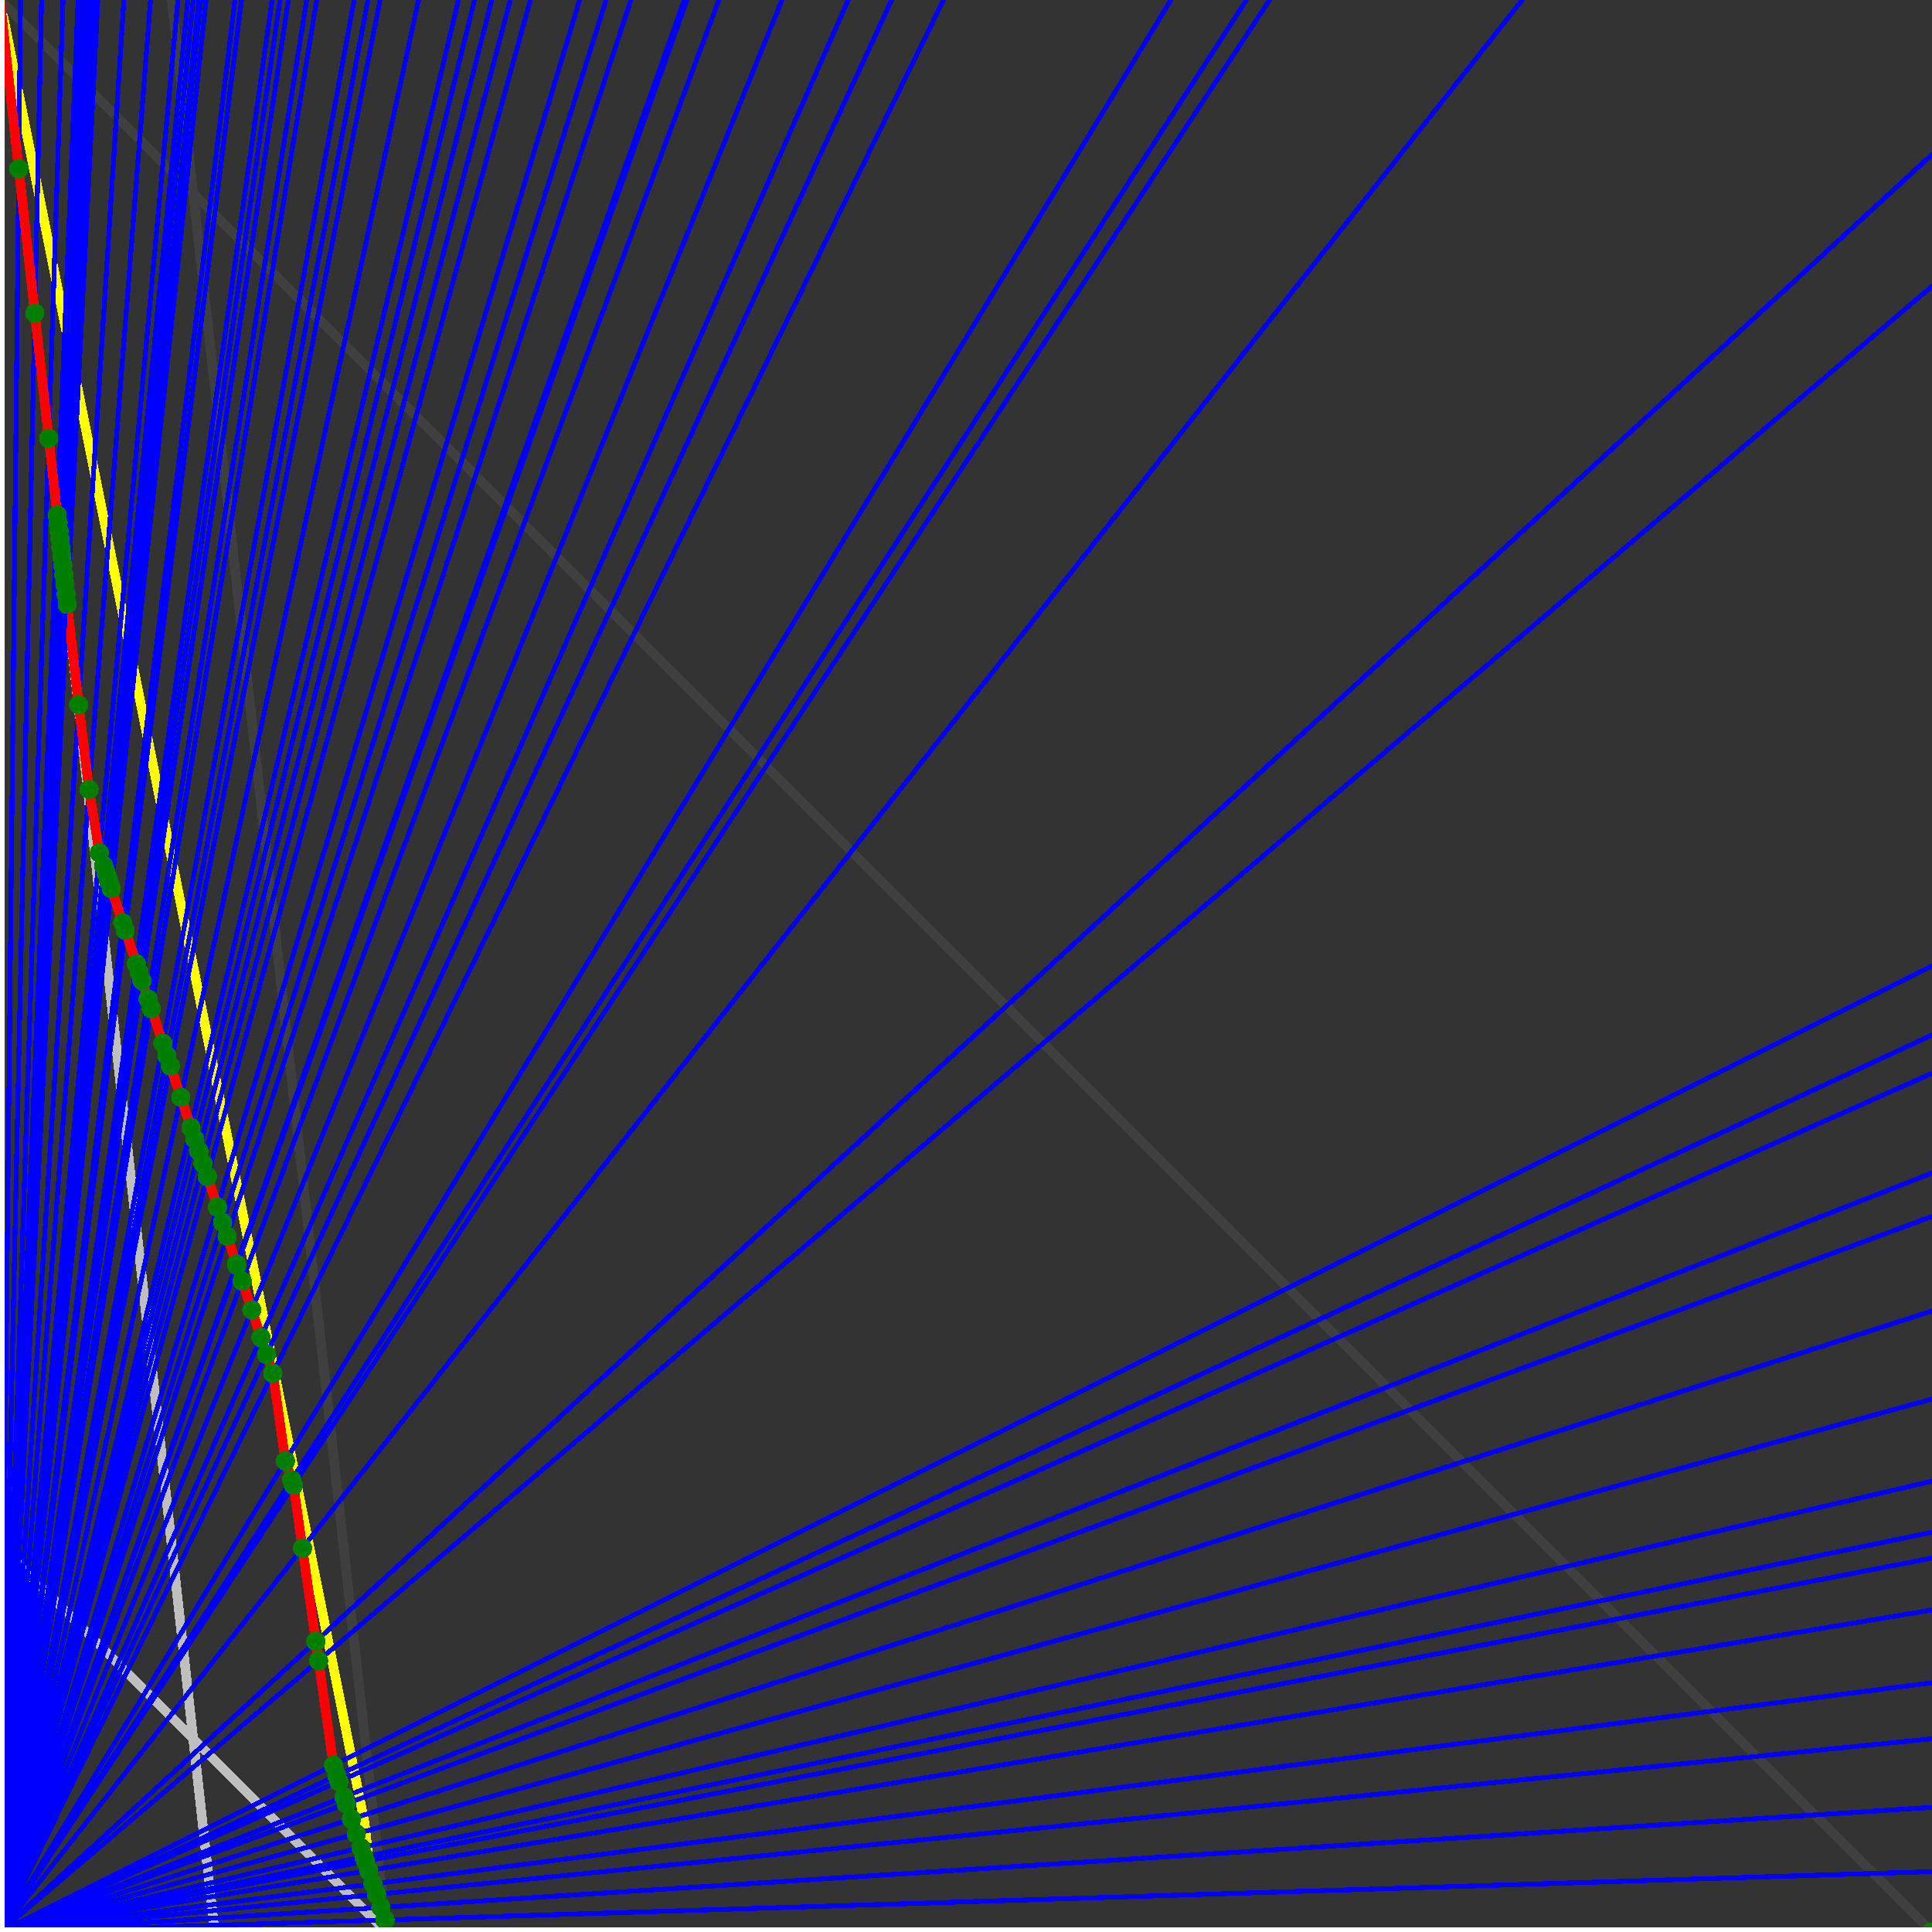 <svg xmlns="http://www.w3.org/2000/svg" version="1.1" width = "750" height = "750" viewBox = "0 0 750 750"  shape-rendering="crispEdges">
<rect x="0" y="0" width="750" height="750" fill="#333333" stroke="none"/>
<path stroke-linejoin="round" stroke-linecap="round" stroke="rgb(255,255,0)" stroke-width="3.75" fill="none" d="M 150 750 L 0 0 " />
<path stroke-linejoin="round" stroke-linecap="round" stroke="rgb(63,63,63)" stroke-width="3.75" fill="none" d="M 0 0 L 750 750 M 150 750 L 66.667 0 " />
<path stroke-linejoin="round" stroke-linecap="round" stroke="rgb(191,191,191)" stroke-width="3.75" fill="none" d="M 0 600 L 150 750 M 0 0 L 83.333 750 " />
<path stroke-linejoin="round" stroke-linecap="round" stroke="rgb(0,0,255)" stroke-width="1.875" fill="none" d="M 0 750 L 750 726.562 " />
<path stroke-linejoin="round" stroke-linecap="round" stroke="rgb(255,0,0)" stroke-width="3.75" fill="none" d="M 149.481 745.329 L 150 750 " />
<path stroke-linejoin="round" stroke-linecap="round" stroke="rgb(0,0,255)" stroke-width="1.875" fill="none" d="M 0 750 L 750 701.613 " />
<path stroke-linejoin="round" stroke-linecap="round" stroke="rgb(255,0,0)" stroke-width="3.75" fill="none" d="M 147.858 740.461 L 149.481 745.329 " />
<path stroke-linejoin="round" stroke-linecap="round" stroke="rgb(0,0,255)" stroke-width="1.875" fill="none" d="M 0 750 L 750 675 " />
<path stroke-linejoin="round" stroke-linecap="round" stroke="rgb(255,0,0)" stroke-width="3.75" fill="none" d="M 146.166 735.383 L 147.858 740.461 " />
<path stroke-linejoin="round" stroke-linecap="round" stroke="rgb(0,0,255)" stroke-width="1.875" fill="none" d="M 0 750 L 750 653.226 " />
<path stroke-linejoin="round" stroke-linecap="round" stroke="rgb(255,0,0)" stroke-width="3.75" fill="none" d="M 144.81 731.315 L 146.166 735.383 " />
<path stroke-linejoin="round" stroke-linecap="round" stroke="rgb(0,0,255)" stroke-width="1.875" fill="none" d="M 0 750 L 750 625 " />
<path stroke-linejoin="round" stroke-linecap="round" stroke="rgb(255,0,0)" stroke-width="3.75" fill="none" d="M 143.089 726.152 L 144.81 731.315 " />
<path stroke-linejoin="round" stroke-linecap="round" stroke="rgb(0,0,255)" stroke-width="1.875" fill="none" d="M 0 750 L 750 604.839 " />
<path stroke-linejoin="round" stroke-linecap="round" stroke="rgb(255,0,0)" stroke-width="3.75" fill="none" d="M 141.884 722.539 L 143.089 726.152 " />
<path stroke-linejoin="round" stroke-linecap="round" stroke="rgb(0,0,255)" stroke-width="1.875" fill="none" d="M 0 750 L 750 594.828 " />
<path stroke-linejoin="round" stroke-linecap="round" stroke="rgb(255,0,0)" stroke-width="3.75" fill="none" d="M 141.294 720.767 L 141.884 722.539 " />
<path stroke-linejoin="round" stroke-linecap="round" stroke="rgb(0,0,255)" stroke-width="1.875" fill="none" d="M 0 750 L 750 575 " />
<path stroke-linejoin="round" stroke-linecap="round" stroke="rgb(255,0,0)" stroke-width="3.75" fill="none" d="M 140.138 717.301 L 141.294 720.767 " />
<path stroke-linejoin="round" stroke-linecap="round" stroke="rgb(0,0,255)" stroke-width="1.875" fill="none" d="M 0 750 L 750 543.103 " />
<path stroke-linejoin="round" stroke-linecap="round" stroke="rgb(255,0,0)" stroke-width="3.75" fill="none" d="M 138.319 711.843 L 140.138 717.301 " />
<path stroke-linejoin="round" stroke-linecap="round" stroke="rgb(0,0,255)" stroke-width="1.875" fill="none" d="M 0 750 L 750 508.929 " />
<path stroke-linejoin="round" stroke-linecap="round" stroke="rgb(255,0,0)" stroke-width="3.75" fill="none" d="M 136.421 706.15 L 138.319 711.843 " />
<path stroke-linejoin="round" stroke-linecap="round" stroke="rgb(0,0,255)" stroke-width="1.875" fill="none" d="M 0 750 L 750 472.222 " />
<path stroke-linejoin="round" stroke-linecap="round" stroke="rgb(255,0,0)" stroke-width="3.75" fill="none" d="M 134.44 700.207 L 136.421 706.15 " />
<path stroke-linejoin="round" stroke-linecap="round" stroke="rgb(0,0,255)" stroke-width="1.875" fill="none" d="M 0 750 L 750 455.357 " />
<path stroke-linejoin="round" stroke-linecap="round" stroke="rgb(255,0,0)" stroke-width="3.75" fill="none" d="M 133.549 697.534 L 134.44 700.207 " />
<path stroke-linejoin="round" stroke-linecap="round" stroke="rgb(0,0,255)" stroke-width="1.875" fill="none" d="M 0 750 L 750 416.667 " />
<path stroke-linejoin="round" stroke-linecap="round" stroke="rgb(255,0,0)" stroke-width="3.75" fill="none" d="M 131.549 691.534 L 133.549 697.534 " />
<path stroke-linejoin="round" stroke-linecap="round" stroke="rgb(0,0,255)" stroke-width="1.875" fill="none" d="M 0 750 L 750 401.786 " />
<path stroke-linejoin="round" stroke-linecap="round" stroke="rgb(255,0,0)" stroke-width="3.75" fill="none" d="M 130.796 689.273 L 131.549 691.534 " />
<path stroke-linejoin="round" stroke-linecap="round" stroke="rgb(0,0,255)" stroke-width="1.875" fill="none" d="M 0 750 L 750 375 " />
<path stroke-linejoin="round" stroke-linecap="round" stroke="rgb(255,0,0)" stroke-width="3.75" fill="none" d="M 129.461 685.269 L 130.796 689.273 " />
<path stroke-linejoin="round" stroke-linecap="round" stroke="rgb(0,0,255)" stroke-width="1.875" fill="none" d="M 0 750 L 750 111.111 " />
<path stroke-linejoin="round" stroke-linecap="round" stroke="rgb(255,0,0)" stroke-width="3.75" fill="none" d="M 123.66 644.66 L 129.461 685.269 " />
<path stroke-linejoin="round" stroke-linecap="round" stroke="rgb(0,0,255)" stroke-width="1.875" fill="none" d="M 0 750 L 750 60 " />
<path stroke-linejoin="round" stroke-linecap="round" stroke="rgb(255,0,0)" stroke-width="3.75" fill="none" d="M 122.596 637.212 L 123.66 644.66 " />
<path stroke-linejoin="round" stroke-linecap="round" stroke="rgb(0,0,255)" stroke-width="1.875" fill="none" d="M 0 750 L 590.909 0 " />
<path stroke-linejoin="round" stroke-linecap="round" stroke="rgb(255,0,0)" stroke-width="3.75" fill="none" d="M 117.418 600.969 L 122.596 637.212 " />
<path stroke-linejoin="round" stroke-linecap="round" stroke="rgb(0,0,255)" stroke-width="1.875" fill="none" d="M 0 750 L 492.857 0 " />
<path stroke-linejoin="round" stroke-linecap="round" stroke="rgb(255,0,0)" stroke-width="3.75" fill="none" d="M 113.939 576.614 L 117.418 600.969 " />
<path stroke-linejoin="round" stroke-linecap="round" stroke="rgb(0,0,255)" stroke-width="1.875" fill="none" d="M 0 750 L 483.871 0 " />
<path stroke-linejoin="round" stroke-linecap="round" stroke="rgb(255,0,0)" stroke-width="3.75" fill="none" d="M 113.231 574.491 L 113.939 576.614 " />
<path stroke-linejoin="round" stroke-linecap="round" stroke="rgb(0,0,255)" stroke-width="1.875" fill="none" d="M 0 750 L 454.545 0 " />
<path stroke-linejoin="round" stroke-linecap="round" stroke="rgb(255,0,0)" stroke-width="3.75" fill="none" d="M 110.796 567.186 L 113.231 574.491 " />
<path stroke-linejoin="round" stroke-linecap="round" stroke="rgb(0,0,255)" stroke-width="1.875" fill="none" d="M 0 750 L 366.279 0 " />
<path stroke-linejoin="round" stroke-linecap="round" stroke="rgb(255,0,0)" stroke-width="3.75" fill="none" d="M 105.927 533.102 L 110.796 567.186 " />
<path stroke-linejoin="round" stroke-linecap="round" stroke="rgb(0,0,255)" stroke-width="1.875" fill="none" d="M 0 750 L 346.154 0 " />
<path stroke-linejoin="round" stroke-linecap="round" stroke="rgb(255,0,0)" stroke-width="3.75" fill="none" d="M 103.486 525.78 L 105.927 533.102 " />
<path stroke-linejoin="round" stroke-linecap="round" stroke="rgb(0,0,255)" stroke-width="1.875" fill="none" d="M 0 750 L 329.268 0 " />
<path stroke-linejoin="round" stroke-linecap="round" stroke="rgb(255,0,0)" stroke-width="3.75" fill="none" d="M 101.308 519.244 L 103.486 525.78 " />
<path stroke-linejoin="round" stroke-linecap="round" stroke="rgb(0,0,255)" stroke-width="1.875" fill="none" d="M 0 750 L 303.571 0 " />
<path stroke-linejoin="round" stroke-linecap="round" stroke="rgb(255,0,0)" stroke-width="3.75" fill="none" d="M 97.737 508.532 L 101.308 519.244 " />
<path stroke-linejoin="round" stroke-linecap="round" stroke="rgb(0,0,255)" stroke-width="1.875" fill="none" d="M 0 750 L 279.07 0 " />
<path stroke-linejoin="round" stroke-linecap="round" stroke="rgb(255,0,0)" stroke-width="3.75" fill="none" d="M 94.01 497.349 L 97.737 508.532 " />
<path stroke-linejoin="round" stroke-linecap="round" stroke="rgb(0,0,255)" stroke-width="1.875" fill="none" d="M 0 750 L 266.667 0 " />
<path stroke-linejoin="round" stroke-linecap="round" stroke="rgb(255,0,0)" stroke-width="3.75" fill="none" d="M 91.988 491.284 L 94.01 497.349 " />
<path stroke-linejoin="round" stroke-linecap="round" stroke="rgb(0,0,255)" stroke-width="1.875" fill="none" d="M 0 750 L 265.625 0 " />
<path stroke-linejoin="round" stroke-linecap="round" stroke="rgb(255,0,0)" stroke-width="3.75" fill="none" d="M 91.814 490.761 L 91.988 491.284 " />
<path stroke-linejoin="round" stroke-linecap="round" stroke="rgb(0,0,255)" stroke-width="1.875" fill="none" d="M 0 750 L 244.898 0 " />
<path stroke-linejoin="round" stroke-linecap="round" stroke="rgb(255,0,0)" stroke-width="3.75" fill="none" d="M 88.195 479.904 L 91.814 490.761 " />
<path stroke-linejoin="round" stroke-linecap="round" stroke="rgb(0,0,255)" stroke-width="1.875" fill="none" d="M 0 750 L 235.294 0 " />
<path stroke-linejoin="round" stroke-linecap="round" stroke="rgb(255,0,0)" stroke-width="3.75" fill="none" d="M 86.413 474.559 L 88.195 479.904 " />
<path stroke-linejoin="round" stroke-linecap="round" stroke="rgb(0,0,255)" stroke-width="1.875" fill="none" d="M 0 750 L 225 0 " />
<path stroke-linejoin="round" stroke-linecap="round" stroke="rgb(255,0,0)" stroke-width="3.75" fill="none" d="M 84.423 468.59 L 86.413 474.559 " />
<path stroke-linejoin="round" stroke-linecap="round" stroke="rgb(0,0,255)" stroke-width="1.875" fill="none" d="M 0 750 L 205.882 0 " />
<path stroke-linejoin="round" stroke-linecap="round" stroke="rgb(255,0,0)" stroke-width="3.75" fill="none" d="M 80.489 456.789 L 84.423 468.59 " />
<path stroke-linejoin="round" stroke-linecap="round" stroke="rgb(0,0,255)" stroke-width="1.875" fill="none" d="M 0 750 L 198.113 0 " />
<path stroke-linejoin="round" stroke-linecap="round" stroke="rgb(255,0,0)" stroke-width="3.75" fill="none" d="M 78.795 451.705 L 80.489 456.789 " />
<path stroke-linejoin="round" stroke-linecap="round" stroke="rgb(0,0,255)" stroke-width="1.875" fill="none" d="M 0 750 L 190.909 0 " />
<path stroke-linejoin="round" stroke-linecap="round" stroke="rgb(255,0,0)" stroke-width="3.75" fill="none" d="M 77.17 446.831 L 78.795 451.705 " />
<path stroke-linejoin="round" stroke-linecap="round" stroke="rgb(0,0,255)" stroke-width="1.875" fill="none" d="M 0 750 L 184.211 0 " />
<path stroke-linejoin="round" stroke-linecap="round" stroke="rgb(255,0,0)" stroke-width="3.75" fill="none" d="M 75.611 442.154 L 77.17 446.831 " />
<path stroke-linejoin="round" stroke-linecap="round" stroke="rgb(0,0,255)" stroke-width="1.875" fill="none" d="M 0 750 L 177.966 0 " />
<path stroke-linejoin="round" stroke-linecap="round" stroke="rgb(255,0,0)" stroke-width="3.75" fill="none" d="M 74.114 437.662 L 75.611 442.154 " />
<path stroke-linejoin="round" stroke-linecap="round" stroke="rgb(0,0,255)" stroke-width="1.875" fill="none" d="M 0 750 L 162.5 0 " />
<path stroke-linejoin="round" stroke-linecap="round" stroke="rgb(255,0,0)" stroke-width="3.75" fill="none" d="M 70.21 425.952 L 74.114 437.662 " />
<path stroke-linejoin="round" stroke-linecap="round" stroke="rgb(0,0,255)" stroke-width="1.875" fill="none" d="M 0 750 L 147.541 0 " />
<path stroke-linejoin="round" stroke-linecap="round" stroke="rgb(255,0,0)" stroke-width="3.75" fill="none" d="M 66.146 413.758 L 70.21 425.952 " />
<path stroke-linejoin="round" stroke-linecap="round" stroke="rgb(0,0,255)" stroke-width="1.875" fill="none" d="M 0 750 L 142.857 0 " />
<path stroke-linejoin="round" stroke-linecap="round" stroke="rgb(255,0,0)" stroke-width="3.75" fill="none" d="M 64.81 409.749 L 66.146 413.758 " />
<path stroke-linejoin="round" stroke-linecap="round" stroke="rgb(0,0,255)" stroke-width="1.875" fill="none" d="M 0 750 L 137.5 0 " />
<path stroke-linejoin="round" stroke-linecap="round" stroke="rgb(255,0,0)" stroke-width="3.75" fill="none" d="M 63.242 405.046 L 64.81 409.749 " />
<path stroke-linejoin="round" stroke-linecap="round" stroke="rgb(0,0,255)" stroke-width="1.875" fill="none" d="M 0 750 L 122.951 0 " />
<path stroke-linejoin="round" stroke-linecap="round" stroke="rgb(255,0,0)" stroke-width="3.75" fill="none" d="M 58.756 391.588 L 63.242 405.046 " />
<path stroke-linejoin="round" stroke-linecap="round" stroke="rgb(0,0,255)" stroke-width="1.875" fill="none" d="M 0 750 L 119.048 0 " />
<path stroke-linejoin="round" stroke-linecap="round" stroke="rgb(255,0,0)" stroke-width="3.75" fill="none" d="M 57.492 387.798 L 58.756 391.588 " />
<path stroke-linejoin="round" stroke-linecap="round" stroke="rgb(0,0,255)" stroke-width="1.875" fill="none" d="M 0 750 L 111.94 0 " />
<path stroke-linejoin="round" stroke-linecap="round" stroke="rgb(255,0,0)" stroke-width="3.75" fill="none" d="M 55.122 380.685 L 57.492 387.798 " />
<path stroke-linejoin="round" stroke-linecap="round" stroke="rgb(0,0,255)" stroke-width="1.875" fill="none" d="M 0 750 L 108.696 0 " />
<path stroke-linejoin="round" stroke-linecap="round" stroke="rgb(255,0,0)" stroke-width="3.75" fill="none" d="M 54.008 377.345 L 55.122 380.685 " />
<path stroke-linejoin="round" stroke-linecap="round" stroke="rgb(0,0,255)" stroke-width="1.875" fill="none" d="M 0 750 L 105.634 0 " />
<path stroke-linejoin="round" stroke-linecap="round" stroke="rgb(255,0,0)" stroke-width="3.75" fill="none" d="M 52.939 374.136 L 54.008 377.345 " />
<path stroke-linejoin="round" stroke-linecap="round" stroke="rgb(0,0,255)" stroke-width="1.875" fill="none" d="M 0 750 L 93.75 0 " />
<path stroke-linejoin="round" stroke-linecap="round" stroke="rgb(255,0,0)" stroke-width="3.75" fill="none" d="M 48.607 361.142 L 52.939 374.136 " />
<path stroke-linejoin="round" stroke-linecap="round" stroke="rgb(0,0,255)" stroke-width="1.875" fill="none" d="M 0 750 L 91.216 0 " />
<path stroke-linejoin="round" stroke-linecap="round" stroke="rgb(255,0,0)" stroke-width="3.75" fill="none" d="M 47.645 358.255 L 48.607 361.142 " />
<path stroke-linejoin="round" stroke-linecap="round" stroke="rgb(0,0,255)" stroke-width="1.875" fill="none" d="M 0 750 L 80 0 " />
<path stroke-linejoin="round" stroke-linecap="round" stroke="rgb(255,0,0)" stroke-width="3.75" fill="none" d="M 43.206 344.94 L 47.645 358.255 " />
<path stroke-linejoin="round" stroke-linecap="round" stroke="rgb(0,0,255)" stroke-width="1.875" fill="none" d="M 0 750 L 77.922 0 " />
<path stroke-linejoin="round" stroke-linecap="round" stroke="rgb(255,0,0)" stroke-width="3.75" fill="none" d="M 42.351 342.373 L 43.206 344.94 " />
<path stroke-linejoin="round" stroke-linecap="round" stroke="rgb(0,0,255)" stroke-width="1.875" fill="none" d="M 0 750 L 77.206 0 " />
<path stroke-linejoin="round" stroke-linecap="round" stroke="rgb(255,0,0)" stroke-width="3.75" fill="none" d="M 42.053 341.481 L 42.351 342.373 " />
<path stroke-linejoin="round" stroke-linecap="round" stroke="rgb(0,0,255)" stroke-width="1.875" fill="none" d="M 0 750 L 75 0 " />
<path stroke-linejoin="round" stroke-linecap="round" stroke="rgb(255,0,0)" stroke-width="3.75" fill="none" d="M 41.129 338.708 L 42.053 341.481 " />
<path stroke-linejoin="round" stroke-linecap="round" stroke="rgb(0,0,255)" stroke-width="1.875" fill="none" d="M 0 750 L 72.917 0 " />
<path stroke-linejoin="round" stroke-linecap="round" stroke="rgb(255,0,0)" stroke-width="3.75" fill="none" d="M 40.245 336.055 L 41.129 338.708 " />
<path stroke-linejoin="round" stroke-linecap="round" stroke="rgb(0,0,255)" stroke-width="1.875" fill="none" d="M 0 750 L 69.079 0 " />
<path stroke-linejoin="round" stroke-linecap="round" stroke="rgb(255,0,0)" stroke-width="3.75" fill="none" d="M 38.585 331.076 L 40.245 336.055 " />
<path stroke-linejoin="round" stroke-linecap="round" stroke="rgb(0,0,255)" stroke-width="1.875" fill="none" d="M 0 750 L 58.442 0 " />
<path stroke-linejoin="round" stroke-linecap="round" stroke="rgb(255,0,0)" stroke-width="3.75" fill="none" d="M 34.565 306.421 L 38.585 331.076 " />
<path stroke-linejoin="round" stroke-linecap="round" stroke="rgb(0,0,255)" stroke-width="1.875" fill="none" d="M 0 750 L 48.077 0 " />
<path stroke-linejoin="round" stroke-linecap="round" stroke="rgb(255,0,0)" stroke-width="3.75" fill="none" d="M 30.537 273.625 L 34.565 306.421 " />
<path stroke-linejoin="round" stroke-linecap="round" stroke="rgb(0,0,255)" stroke-width="1.875" fill="none" d="M 0 750 L 37.975 0 " />
<path stroke-linejoin="round" stroke-linecap="round" stroke="rgb(255,0,0)" stroke-width="3.75" fill="none" d="M 26.098 234.574 L 30.537 273.625 " />
<path stroke-linejoin="round" stroke-linecap="round" stroke="rgb(0,0,255)" stroke-width="1.875" fill="none" d="M 0 750 L 37.037 0 " />
<path stroke-linejoin="round" stroke-linecap="round" stroke="rgb(255,0,0)" stroke-width="3.75" fill="none" d="M 25.644 230.716 L 26.098 234.574 " />
<path stroke-linejoin="round" stroke-linecap="round" stroke="rgb(0,0,255)" stroke-width="1.875" fill="none" d="M 0 750 L 36.145 0 " />
<path stroke-linejoin="round" stroke-linecap="round" stroke="rgb(255,0,0)" stroke-width="3.75" fill="none" d="M 25.211 226.877 L 25.644 230.716 " />
<path stroke-linejoin="round" stroke-linecap="round" stroke="rgb(0,0,255)" stroke-width="1.875" fill="none" d="M 0 750 L 35.294 0 " />
<path stroke-linejoin="round" stroke-linecap="round" stroke="rgb(255,0,0)" stroke-width="3.75" fill="none" d="M 24.794 223.137 L 25.211 226.877 " />
<path stroke-linejoin="round" stroke-linecap="round" stroke="rgb(0,0,255)" stroke-width="1.875" fill="none" d="M 0 750 L 34.483 0 " />
<path stroke-linejoin="round" stroke-linecap="round" stroke="rgb(255,0,0)" stroke-width="3.75" fill="none" d="M 24.39 219.511 L 24.794 223.137 " />
<path stroke-linejoin="round" stroke-linecap="round" stroke="rgb(0,0,255)" stroke-width="1.875" fill="none" d="M 0 750 L 33.708 0 " />
<path stroke-linejoin="round" stroke-linecap="round" stroke="rgb(255,0,0)" stroke-width="3.75" fill="none" d="M 24 216 L 24.39 219.511 " />
<path stroke-linejoin="round" stroke-linecap="round" stroke="rgb(0,0,255)" stroke-width="1.875" fill="none" d="M 0 750 L 32.967 0 " />
<path stroke-linejoin="round" stroke-linecap="round" stroke="rgb(255,0,0)" stroke-width="3.75" fill="none" d="M 23.622 212.598 L 24 216 " />
<path stroke-linejoin="round" stroke-linecap="round" stroke="rgb(0,0,255)" stroke-width="1.875" fill="none" d="M 0 750 L 32.258 0 " />
<path stroke-linejoin="round" stroke-linecap="round" stroke="rgb(255,0,0)" stroke-width="3.75" fill="none" d="M 23.256 209.302 L 23.622 212.598 " />
<path stroke-linejoin="round" stroke-linecap="round" stroke="rgb(0,0,255)" stroke-width="1.875" fill="none" d="M 0 750 L 31.579 0 " />
<path stroke-linejoin="round" stroke-linecap="round" stroke="rgb(255,0,0)" stroke-width="3.75" fill="none" d="M 22.901 206.107 L 23.256 209.302 " />
<path stroke-linejoin="round" stroke-linecap="round" stroke="rgb(0,0,255)" stroke-width="1.875" fill="none" d="M 0 750 L 30.928 0 " />
<path stroke-linejoin="round" stroke-linecap="round" stroke="rgb(255,0,0)" stroke-width="3.75" fill="none" d="M 22.556 203.008 L 22.901 206.107 " />
<path stroke-linejoin="round" stroke-linecap="round" stroke="rgb(0,0,255)" stroke-width="1.875" fill="none" d="M 0 750 L 30.303 0 " />
<path stroke-linejoin="round" stroke-linecap="round" stroke="rgb(255,0,0)" stroke-width="3.75" fill="none" d="M 22.222 200 L 22.556 203.008 " />
<path stroke-linejoin="round" stroke-linecap="round" stroke="rgb(0,0,255)" stroke-width="1.875" fill="none" d="M 0 750 L 24.457 0 " />
<path stroke-linejoin="round" stroke-linecap="round" stroke="rgb(255,0,0)" stroke-width="3.75" fill="none" d="M 18.908 170.168 L 22.222 200 " />
<path stroke-linejoin="round" stroke-linecap="round" stroke="rgb(0,0,255)" stroke-width="1.875" fill="none" d="M 0 750 L 16.129 0 " />
<path stroke-linejoin="round" stroke-linecap="round" stroke="rgb(255,0,0)" stroke-width="3.75" fill="none" d="M 13.514 121.622 L 18.908 170.168 " />
<path stroke-linejoin="round" stroke-linecap="round" stroke="rgb(0,0,255)" stroke-width="1.875" fill="none" d="M 0 750 L 7.979 0 " />
<path stroke-linejoin="round" stroke-linecap="round" stroke="rgb(255,0,0)" stroke-width="3.75" fill="none" d="M 7.282 65.534 L 13.514 121.622 " />
<path stroke-linejoin="round" stroke-linecap="round" stroke="rgb(0,0,255)" stroke-width="1.875" fill="none" d="M 0 750 L 0 0 " />
<path stroke-linejoin="round" stroke-linecap="round" stroke="rgb(255,0,0)" stroke-width="3.75" fill="none" d="M 0 0 L 7.282 65.534 " />
<circle cx="149.481" cy="745.329" r="3.75" style="fill:rgb(0,127,0);stroke-width:1" /><circle cx="147.858" cy="740.461" r="3.75" style="fill:rgb(0,127,0);stroke-width:1" /><circle cx="146.166" cy="735.383" r="3.75" style="fill:rgb(0,127,0);stroke-width:1" /><circle cx="144.81" cy="731.315" r="3.75" style="fill:rgb(0,127,0);stroke-width:1" /><circle cx="143.089" cy="726.152" r="3.75" style="fill:rgb(0,127,0);stroke-width:1" /><circle cx="141.884" cy="722.539" r="3.75" style="fill:rgb(0,127,0);stroke-width:1" /><circle cx="141.294" cy="720.767" r="3.75" style="fill:rgb(0,127,0);stroke-width:1" /><circle cx="140.138" cy="717.301" r="3.75" style="fill:rgb(0,127,0);stroke-width:1" /><circle cx="138.319" cy="711.843" r="3.75" style="fill:rgb(0,127,0);stroke-width:1" /><circle cx="136.421" cy="706.15" r="3.75" style="fill:rgb(0,127,0);stroke-width:1" /><circle cx="134.44" cy="700.207" r="3.75" style="fill:rgb(0,127,0);stroke-width:1" /><circle cx="133.549" cy="697.534" r="3.75" style="fill:rgb(0,127,0);stroke-width:1" /><circle cx="131.549" cy="691.534" r="3.75" style="fill:rgb(0,127,0);stroke-width:1" /><circle cx="130.796" cy="689.273" r="3.75" style="fill:rgb(0,127,0);stroke-width:1" /><circle cx="129.461" cy="685.269" r="3.75" style="fill:rgb(0,127,0);stroke-width:1" /><circle cx="123.66" cy="644.66" r="3.75" style="fill:rgb(0,127,0);stroke-width:1" /><circle cx="122.596" cy="637.212" r="3.75" style="fill:rgb(0,127,0);stroke-width:1" /><circle cx="117.418" cy="600.969" r="3.75" style="fill:rgb(0,127,0);stroke-width:1" /><circle cx="113.939" cy="576.614" r="3.75" style="fill:rgb(0,127,0);stroke-width:1" /><circle cx="113.231" cy="574.491" r="3.75" style="fill:rgb(0,127,0);stroke-width:1" /><circle cx="110.796" cy="567.186" r="3.75" style="fill:rgb(0,127,0);stroke-width:1" /><circle cx="105.927" cy="533.102" r="3.75" style="fill:rgb(0,127,0);stroke-width:1" /><circle cx="103.486" cy="525.78" r="3.75" style="fill:rgb(0,127,0);stroke-width:1" /><circle cx="101.308" cy="519.244" r="3.75" style="fill:rgb(0,127,0);stroke-width:1" /><circle cx="97.737" cy="508.532" r="3.75" style="fill:rgb(0,127,0);stroke-width:1" /><circle cx="94.01" cy="497.349" r="3.75" style="fill:rgb(0,127,0);stroke-width:1" /><circle cx="91.988" cy="491.284" r="3.75" style="fill:rgb(0,127,0);stroke-width:1" /><circle cx="91.814" cy="490.761" r="3.75" style="fill:rgb(0,127,0);stroke-width:1" /><circle cx="88.195" cy="479.904" r="3.75" style="fill:rgb(0,127,0);stroke-width:1" /><circle cx="86.413" cy="474.559" r="3.75" style="fill:rgb(0,127,0);stroke-width:1" /><circle cx="84.423" cy="468.59" r="3.75" style="fill:rgb(0,127,0);stroke-width:1" /><circle cx="80.489" cy="456.789" r="3.75" style="fill:rgb(0,127,0);stroke-width:1" /><circle cx="78.795" cy="451.705" r="3.75" style="fill:rgb(0,127,0);stroke-width:1" /><circle cx="77.17" cy="446.831" r="3.75" style="fill:rgb(0,127,0);stroke-width:1" /><circle cx="75.611" cy="442.154" r="3.75" style="fill:rgb(0,127,0);stroke-width:1" /><circle cx="74.114" cy="437.662" r="3.75" style="fill:rgb(0,127,0);stroke-width:1" /><circle cx="70.21" cy="425.952" r="3.75" style="fill:rgb(0,127,0);stroke-width:1" /><circle cx="66.146" cy="413.758" r="3.75" style="fill:rgb(0,127,0);stroke-width:1" /><circle cx="64.81" cy="409.749" r="3.75" style="fill:rgb(0,127,0);stroke-width:1" /><circle cx="63.242" cy="405.046" r="3.75" style="fill:rgb(0,127,0);stroke-width:1" /><circle cx="58.756" cy="391.588" r="3.75" style="fill:rgb(0,127,0);stroke-width:1" /><circle cx="57.492" cy="387.798" r="3.75" style="fill:rgb(0,127,0);stroke-width:1" /><circle cx="55.122" cy="380.685" r="3.75" style="fill:rgb(0,127,0);stroke-width:1" /><circle cx="54.008" cy="377.345" r="3.75" style="fill:rgb(0,127,0);stroke-width:1" /><circle cx="52.939" cy="374.136" r="3.75" style="fill:rgb(0,127,0);stroke-width:1" /><circle cx="48.607" cy="361.142" r="3.75" style="fill:rgb(0,127,0);stroke-width:1" /><circle cx="47.645" cy="358.255" r="3.75" style="fill:rgb(0,127,0);stroke-width:1" /><circle cx="43.206" cy="344.94" r="3.75" style="fill:rgb(0,127,0);stroke-width:1" /><circle cx="42.351" cy="342.373" r="3.75" style="fill:rgb(0,127,0);stroke-width:1" /><circle cx="42.053" cy="341.481" r="3.75" style="fill:rgb(0,127,0);stroke-width:1" /><circle cx="41.129" cy="338.708" r="3.75" style="fill:rgb(0,127,0);stroke-width:1" /><circle cx="40.245" cy="336.055" r="3.75" style="fill:rgb(0,127,0);stroke-width:1" /><circle cx="38.585" cy="331.076" r="3.75" style="fill:rgb(0,127,0);stroke-width:1" /><circle cx="34.565" cy="306.421" r="3.75" style="fill:rgb(0,127,0);stroke-width:1" /><circle cx="30.537" cy="273.625" r="3.75" style="fill:rgb(0,127,0);stroke-width:1" /><circle cx="26.098" cy="234.574" r="3.75" style="fill:rgb(0,127,0);stroke-width:1" /><circle cx="25.644" cy="230.716" r="3.75" style="fill:rgb(0,127,0);stroke-width:1" /><circle cx="25.211" cy="226.877" r="3.75" style="fill:rgb(0,127,0);stroke-width:1" /><circle cx="24.794" cy="223.137" r="3.75" style="fill:rgb(0,127,0);stroke-width:1" /><circle cx="24.39" cy="219.511" r="3.75" style="fill:rgb(0,127,0);stroke-width:1" /><circle cx="24" cy="216" r="3.75" style="fill:rgb(0,127,0);stroke-width:1" /><circle cx="23.622" cy="212.598" r="3.75" style="fill:rgb(0,127,0);stroke-width:1" /><circle cx="23.256" cy="209.302" r="3.75" style="fill:rgb(0,127,0);stroke-width:1" /><circle cx="22.901" cy="206.107" r="3.75" style="fill:rgb(0,127,0);stroke-width:1" /><circle cx="22.556" cy="203.007" r="3.75" style="fill:rgb(0,127,0);stroke-width:1" /><circle cx="22.222" cy="200" r="3.75" style="fill:rgb(0,127,0);stroke-width:1" /><circle cx="18.908" cy="170.168" r="3.75" style="fill:rgb(0,127,0);stroke-width:1" /><circle cx="13.514" cy="121.622" r="3.75" style="fill:rgb(0,127,0);stroke-width:1" /><circle cx="7.282" cy="65.534" r="3.75" style="fill:rgb(0,127,0);stroke-width:1" /><circle cx="750" cy="750" r="3.75" style="fill:rgb(0,127,0);stroke-width:1" /><path stroke-linejoin="round" stroke-linecap="round" stroke="rgb(255,255,255)" stroke-width="3.75" fill="none" d="M 0 750 L 750 750 M 0 750 L 0 0 " />

</svg>